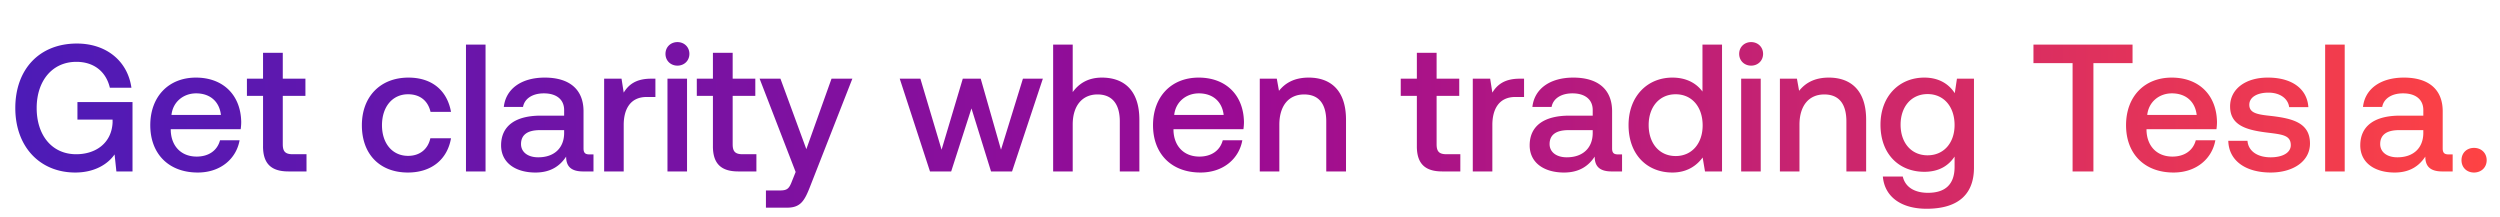 <svg width="207" height="18" viewBox="0 0 207 18" fill="none" xmlns="http://www.w3.org/2000/svg"><path d="M6.232 14.285c1.665 0 2.745-.75 3.255-1.5l.15 1.41h1.335V8.45h-4.56v1.455h2.91v.255c-.09 1.695-1.395 2.61-3.015 2.61-2.01 0-3.27-1.575-3.27-3.825S4.327 5.12 6.322 5.12c1.455 0 2.46.81 2.775 2.145h1.785c-.315-2.22-2.085-3.66-4.515-3.66-3.12 0-5.1 2.145-5.1 5.34s2.025 5.34 4.965 5.34zm10.141 0c1.905 0 3.195-1.155 3.465-2.67h-1.62c-.225.855-.945 1.35-1.935 1.35-1.275 0-2.1-.855-2.145-2.16V10.7h5.79a4.4 4.4 0 00.045-.615c-.045-2.25-1.53-3.66-3.75-3.66-2.265 0-3.78 1.575-3.78 3.945 0 2.355 1.515 3.915 3.93 3.915zm-2.175-4.77c.12-1.095 1.005-1.785 2.04-1.785 1.125 0 1.92.645 2.055 1.785h-4.095zm7.581 2.595c0 1.395.63 2.085 2.1 2.085h1.5V12.77h-1.14c-.615 0-.825-.225-.825-.825V7.94h1.875V6.515h-1.875V4.37H21.78v2.145h-1.335V7.94h1.335v4.17zm11.994 2.175c1.965 0 3.27-1.095 3.57-2.835h-1.71c-.195.885-.855 1.455-1.845 1.455-1.305 0-2.16-1.035-2.16-2.535 0-1.515.855-2.565 2.16-2.565 1.005 0 1.65.555 1.86 1.455h1.695c-.315-1.74-1.545-2.835-3.525-2.835-2.325 0-3.855 1.575-3.855 3.945 0 2.4 1.485 3.915 3.81 3.915zm4.81-.09h1.62v-10.5h-1.62v10.5zm10.228-1.41c-.33 0-.495-.105-.495-.495V9.215c0-1.815-1.17-2.79-3.21-2.79-1.935 0-3.225.93-3.39 2.43h1.59c.12-.675.765-1.125 1.725-1.125 1.065 0 1.68.525 1.68 1.38v.465h-1.935c-2.145 0-3.285.885-3.285 2.46 0 1.425 1.17 2.25 2.85 2.25 1.245 0 2.025-.54 2.535-1.32 0 .765.36 1.23 1.41 1.23h.855v-1.41h-.33zm-2.1-1.74c-.015 1.185-.795 1.98-2.145 1.98-.885 0-1.425-.45-1.425-1.095 0-.78.555-1.155 1.56-1.155h2.01v.27zm7.197-4.53c-1.26 0-1.875.51-2.265 1.155l-.18-1.155h-1.44v7.68h1.62V10.34c0-1.185.465-2.31 1.905-2.31h.72V6.515h-.36zm2.184-1.08c.555 0 .99-.405.99-.975s-.435-.975-.99-.975c-.555 0-.99.405-.99.975s.435.975.99.975zm-.825 8.76h1.62v-7.68h-1.62v7.68zm3.763-2.085c0 1.395.63 2.085 2.1 2.085h1.5V12.77h-1.14c-.615 0-.825-.225-.825-.825V7.94h1.875V6.515h-1.875V4.37H59.03v2.145h-1.335V7.94h1.335v4.17zm6.85 2.13l-.3.75c-.24.63-.39.78-1.02.78h-1.14v1.425h1.74c1.126 0 1.456-.555 1.936-1.8l3.48-8.88H68.85l-2.085 5.835-2.145-5.835h-1.725l2.985 7.725zm11.123-.045h1.755l1.68-5.22 1.62 5.22h1.74l2.55-7.68h-1.65l-1.815 5.88-1.68-5.88h-1.485l-1.755 5.88-1.755-5.88h-1.71l2.505 7.68zm14.233-7.77c-1.2 0-1.935.54-2.415 1.2v-3.93H87.2v10.5h1.62V10.31c0-1.545.78-2.49 2.055-2.49 1.2 0 1.845.78 1.845 2.235v4.14h1.62V9.92c0-2.565-1.395-3.495-3.105-3.495zm8.164 7.86c1.905 0 3.195-1.155 3.465-2.67h-1.62c-.225.855-.945 1.35-1.935 1.35-1.275 0-2.1-.855-2.145-2.16V10.7h5.79a4.4 4.4 0 00.045-.615c-.045-2.25-1.53-3.66-3.75-3.66-2.265 0-3.78 1.575-3.78 3.945 0 2.355 1.515 3.915 3.93 3.915zm-2.175-4.77c.12-1.095 1.005-1.785 2.04-1.785 1.125 0 1.92.645 2.055 1.785h-4.095zm11.135-3.09c-1.245 0-1.98.495-2.46 1.095l-.18-1.005h-1.41v7.68h1.62v-3.87c0-1.56.765-2.505 2.055-2.505 1.215 0 1.83.78 1.83 2.235v4.14h1.635V9.92c0-2.565-1.395-3.495-3.09-3.495zm8.956 5.685c0 1.395.63 2.085 2.1 2.085h1.5V12.77h-1.14c-.615 0-.825-.225-.825-.825V7.94h1.875V6.515h-1.875V4.37h-1.635v2.145h-1.335V7.94h1.335v4.17zm8.516-5.595c-1.26 0-1.875.51-2.265 1.155l-.18-1.155h-1.44v7.68h1.62V10.34c0-1.185.465-2.31 1.905-2.31h.72V6.515h-.36zm8.145 6.27c-.33 0-.495-.105-.495-.495V9.215c0-1.815-1.17-2.79-3.21-2.79-1.935 0-3.225.93-3.39 2.43h1.59c.12-.675.765-1.125 1.725-1.125 1.065 0 1.68.525 1.68 1.38v.465h-1.935c-2.145 0-3.285.885-3.285 2.46 0 1.425 1.17 2.25 2.85 2.25 1.245 0 2.025-.54 2.535-1.32 0 .765.36 1.23 1.41 1.23h.855v-1.41h-.33zm-2.1-1.74c-.015 1.185-.795 1.98-2.145 1.98-.885 0-1.425-.45-1.425-1.095 0-.78.555-1.155 1.56-1.155h2.01v.27zm9.088-3.465c-.495-.675-1.32-1.155-2.49-1.155-2.085 0-3.63 1.56-3.63 3.93 0 2.46 1.545 3.93 3.63 3.93 1.215 0 2.01-.57 2.505-1.245l.195 1.155h1.41v-10.5h-1.62V7.58zm-2.22 5.34c-1.35 0-2.235-1.05-2.235-2.565 0-1.5.885-2.55 2.235-2.55 1.35 0 2.235 1.05 2.235 2.58 0 1.485-.885 2.535-2.235 2.535zm6.249-7.485c.555 0 .99-.405.99-.975s-.435-.975-.99-.975c-.555 0-.99.405-.99.975s.435.975.99.975zm-.825 8.76h1.62v-7.68h-1.62v7.68zm7.258-7.77c-1.245 0-1.98.495-2.46 1.095l-.18-1.005h-1.41v7.68h1.62v-3.87c0-1.56.765-2.505 2.055-2.505 1.215 0 1.83.78 1.83 2.235v4.14h1.635V9.92c0-2.565-1.395-3.495-3.09-3.495zm10.428 1.29c-.495-.765-1.32-1.29-2.52-1.29-2.085 0-3.63 1.545-3.63 3.9 0 2.445 1.545 3.9 3.63 3.9 1.2 0 1.995-.495 2.505-1.26v.855c0 1.47-.795 2.145-2.205 2.145-1.14 0-1.89-.495-2.085-1.35h-1.65c.15 1.725 1.575 2.67 3.615 2.67 2.76 0 3.93-1.32 3.93-3.405V6.515h-1.41l-.18 1.2zm-2.25 5.145c-1.35 0-2.235-1.035-2.235-2.535 0-1.485.885-2.535 2.235-2.535 1.35 0 2.235 1.05 2.235 2.565 0 1.47-.885 2.505-2.235 2.505zm8.766-7.635h3.24v8.97h1.725v-8.97h3.24v-1.53h-8.205v1.53zm11.596 9.06c1.905 0 3.195-1.155 3.465-2.67h-1.62c-.225.855-.945 1.35-1.935 1.35-1.275 0-2.1-.855-2.145-2.16V10.7h5.79a4.4 4.4 0 00.045-.615c-.045-2.25-1.53-3.66-3.75-3.66-2.265 0-3.78 1.575-3.78 3.945 0 2.355 1.515 3.915 3.93 3.915zm-2.175-4.77c.12-1.095 1.005-1.785 2.04-1.785 1.125 0 1.92.645 2.055 1.785h-4.095zm6.711 2.145c.045 1.665 1.455 2.625 3.51 2.625 1.86 0 3.255-.93 3.255-2.4 0-1.71-1.425-2.07-3.18-2.28-1.11-.12-1.845-.21-1.845-.93 0-.615.63-1.005 1.59-1.005.96 0 1.62.495 1.71 1.2h1.59c-.105-1.575-1.44-2.445-3.33-2.445-1.845-.015-3.15.93-3.15 2.385 0 1.59 1.38 1.965 3.135 2.175 1.185.15 1.89.21 1.89 1.035 0 .615-.66 1.005-1.665 1.005-1.17 0-1.86-.57-1.92-1.365h-1.59zm8.02 2.535h1.62v-10.5h-1.62v10.5zm10.228-1.41c-.33 0-.495-.105-.495-.495V9.215c0-1.815-1.17-2.79-3.21-2.79-1.935 0-3.225.93-3.39 2.43h1.59c.12-.675.765-1.125 1.725-1.125 1.065 0 1.68.525 1.68 1.38v.465h-1.935c-2.145 0-3.285.885-3.285 2.46 0 1.425 1.17 2.25 2.85 2.25 1.245 0 2.025-.54 2.535-1.32 0 .765.36 1.23 1.41 1.23h.855v-1.41h-.33zm-2.1-1.74c-.015 1.185-.795 1.98-2.145 1.98-.885 0-1.425-.45-1.425-1.095 0-.78.555-1.155 1.56-1.155h2.01v.27zm3.162 2.22c0 .6.435 1.02 1.035 1.02.6 0 1.05-.42 1.05-1.02 0-.6-.45-1.02-1.05-1.02-.6 0-1.035.42-1.035 1.02z" fill="url(#paint0_linear_70_11910)"/><defs><linearGradient id="paint0_linear_70_11910" x1="206.712" y1="8.695" x2=".712" y2="8.695" gradientUnits="userSpaceOnUse"><stop stop-color="#FF4343"/><stop offset=".5" stop-color="#9C0B93"/><stop offset="1" stop-color="#4C1BB7"/></linearGradient></defs></svg>